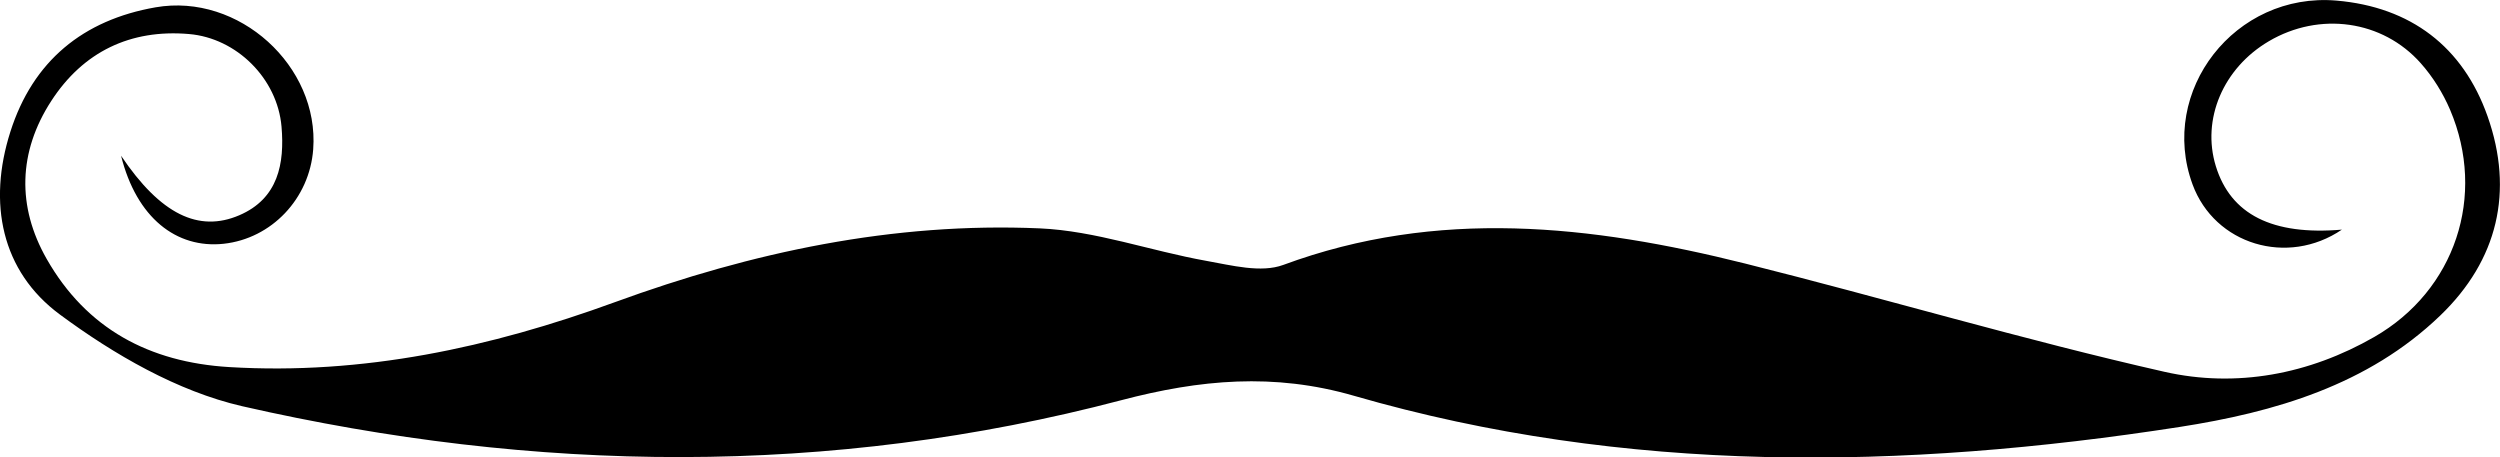 <?xml version="1.0" encoding="iso-8859-1"?>
<!-- Generator: Adobe Illustrator 16.0.0, SVG Export Plug-In . SVG Version: 6.00 Build 0)  -->
<!DOCTYPE svg PUBLIC "-//W3C//DTD SVG 1.1//EN" "http://www.w3.org/Graphics/SVG/1.1/DTD/svg11.dtd">
<svg version="1.1" xmlns="http://www.w3.org/2000/svg" xmlns:xlink="http://www.w3.org/1999/xlink" x="0px" y="0px"
	 width="59.347px" height="10.859px" viewBox="0 0 59.347 10.859" style="enable-background:new 0 0 59.347 10.859;"
	 xml:space="preserve">
<g id="Layer_2">
	<path style="fill-rule:evenodd;clip-rule:evenodd;" d="M2.874,3.697c0.938,1.395,1.844,1.825,2.804,1.414
		c0.93-0.397,1.08-1.233,1.005-2.106c-0.098-1.14-1.066-2.101-2.195-2.197C3.095,0.688,1.974,1.229,1.216,2.398
		C0.432,3.608,0.4,4.905,1.108,6.147c0.945,1.658,2.437,2.453,4.334,2.567c3.173,0.191,6.2-0.463,9.152-1.54
		c3.26-1.19,6.614-1.904,10.086-1.753c1.327,0.058,2.631,0.535,3.955,0.771c0.602,0.107,1.301,0.292,1.828,0.097
		c3.664-1.354,7.313-0.946,10.96-0.034c3.326,0.832,6.616,1.814,9.958,2.571c1.704,0.386,3.434,0.062,4.983-0.828
		c1.921-1.104,2.665-3.352,1.799-5.39c-0.169-0.397-0.41-0.784-0.696-1.106c-0.911-1.029-2.408-1.229-3.606-0.524
		c-1.086,0.638-1.602,1.853-1.26,2.966c0.353,1.149,1.344,1.648,2.993,1.507c-1.292,0.878-3.02,0.354-3.545-1.072
		c-0.816-2.218,1.007-4.571,3.416-4.365c1.761,0.151,3.005,1.095,3.588,2.75c0.626,1.777,0.244,3.411-1.125,4.727
		c-1.719,1.653-3.932,2.294-6.19,2.645c-6.572,1.019-13.141,1.128-19.598-0.741c-1.901-0.55-3.657-0.385-5.521,0.105
		c-6.935,1.825-13.926,1.729-20.874,0.142C4.212,9.288,2.706,8.416,1.421,7.466C0.029,6.437-0.292,4.816,0.246,3.128
		c0.535-1.683,1.73-2.654,3.446-2.954c1.979-0.346,3.89,1.397,3.743,3.37c-0.087,1.172-0.988,2.12-2.128,2.243
		C4.19,5.906,3.241,5.172,2.874,3.697z"/>
</g>
<g id="Layer_1">
</g>
</svg>
